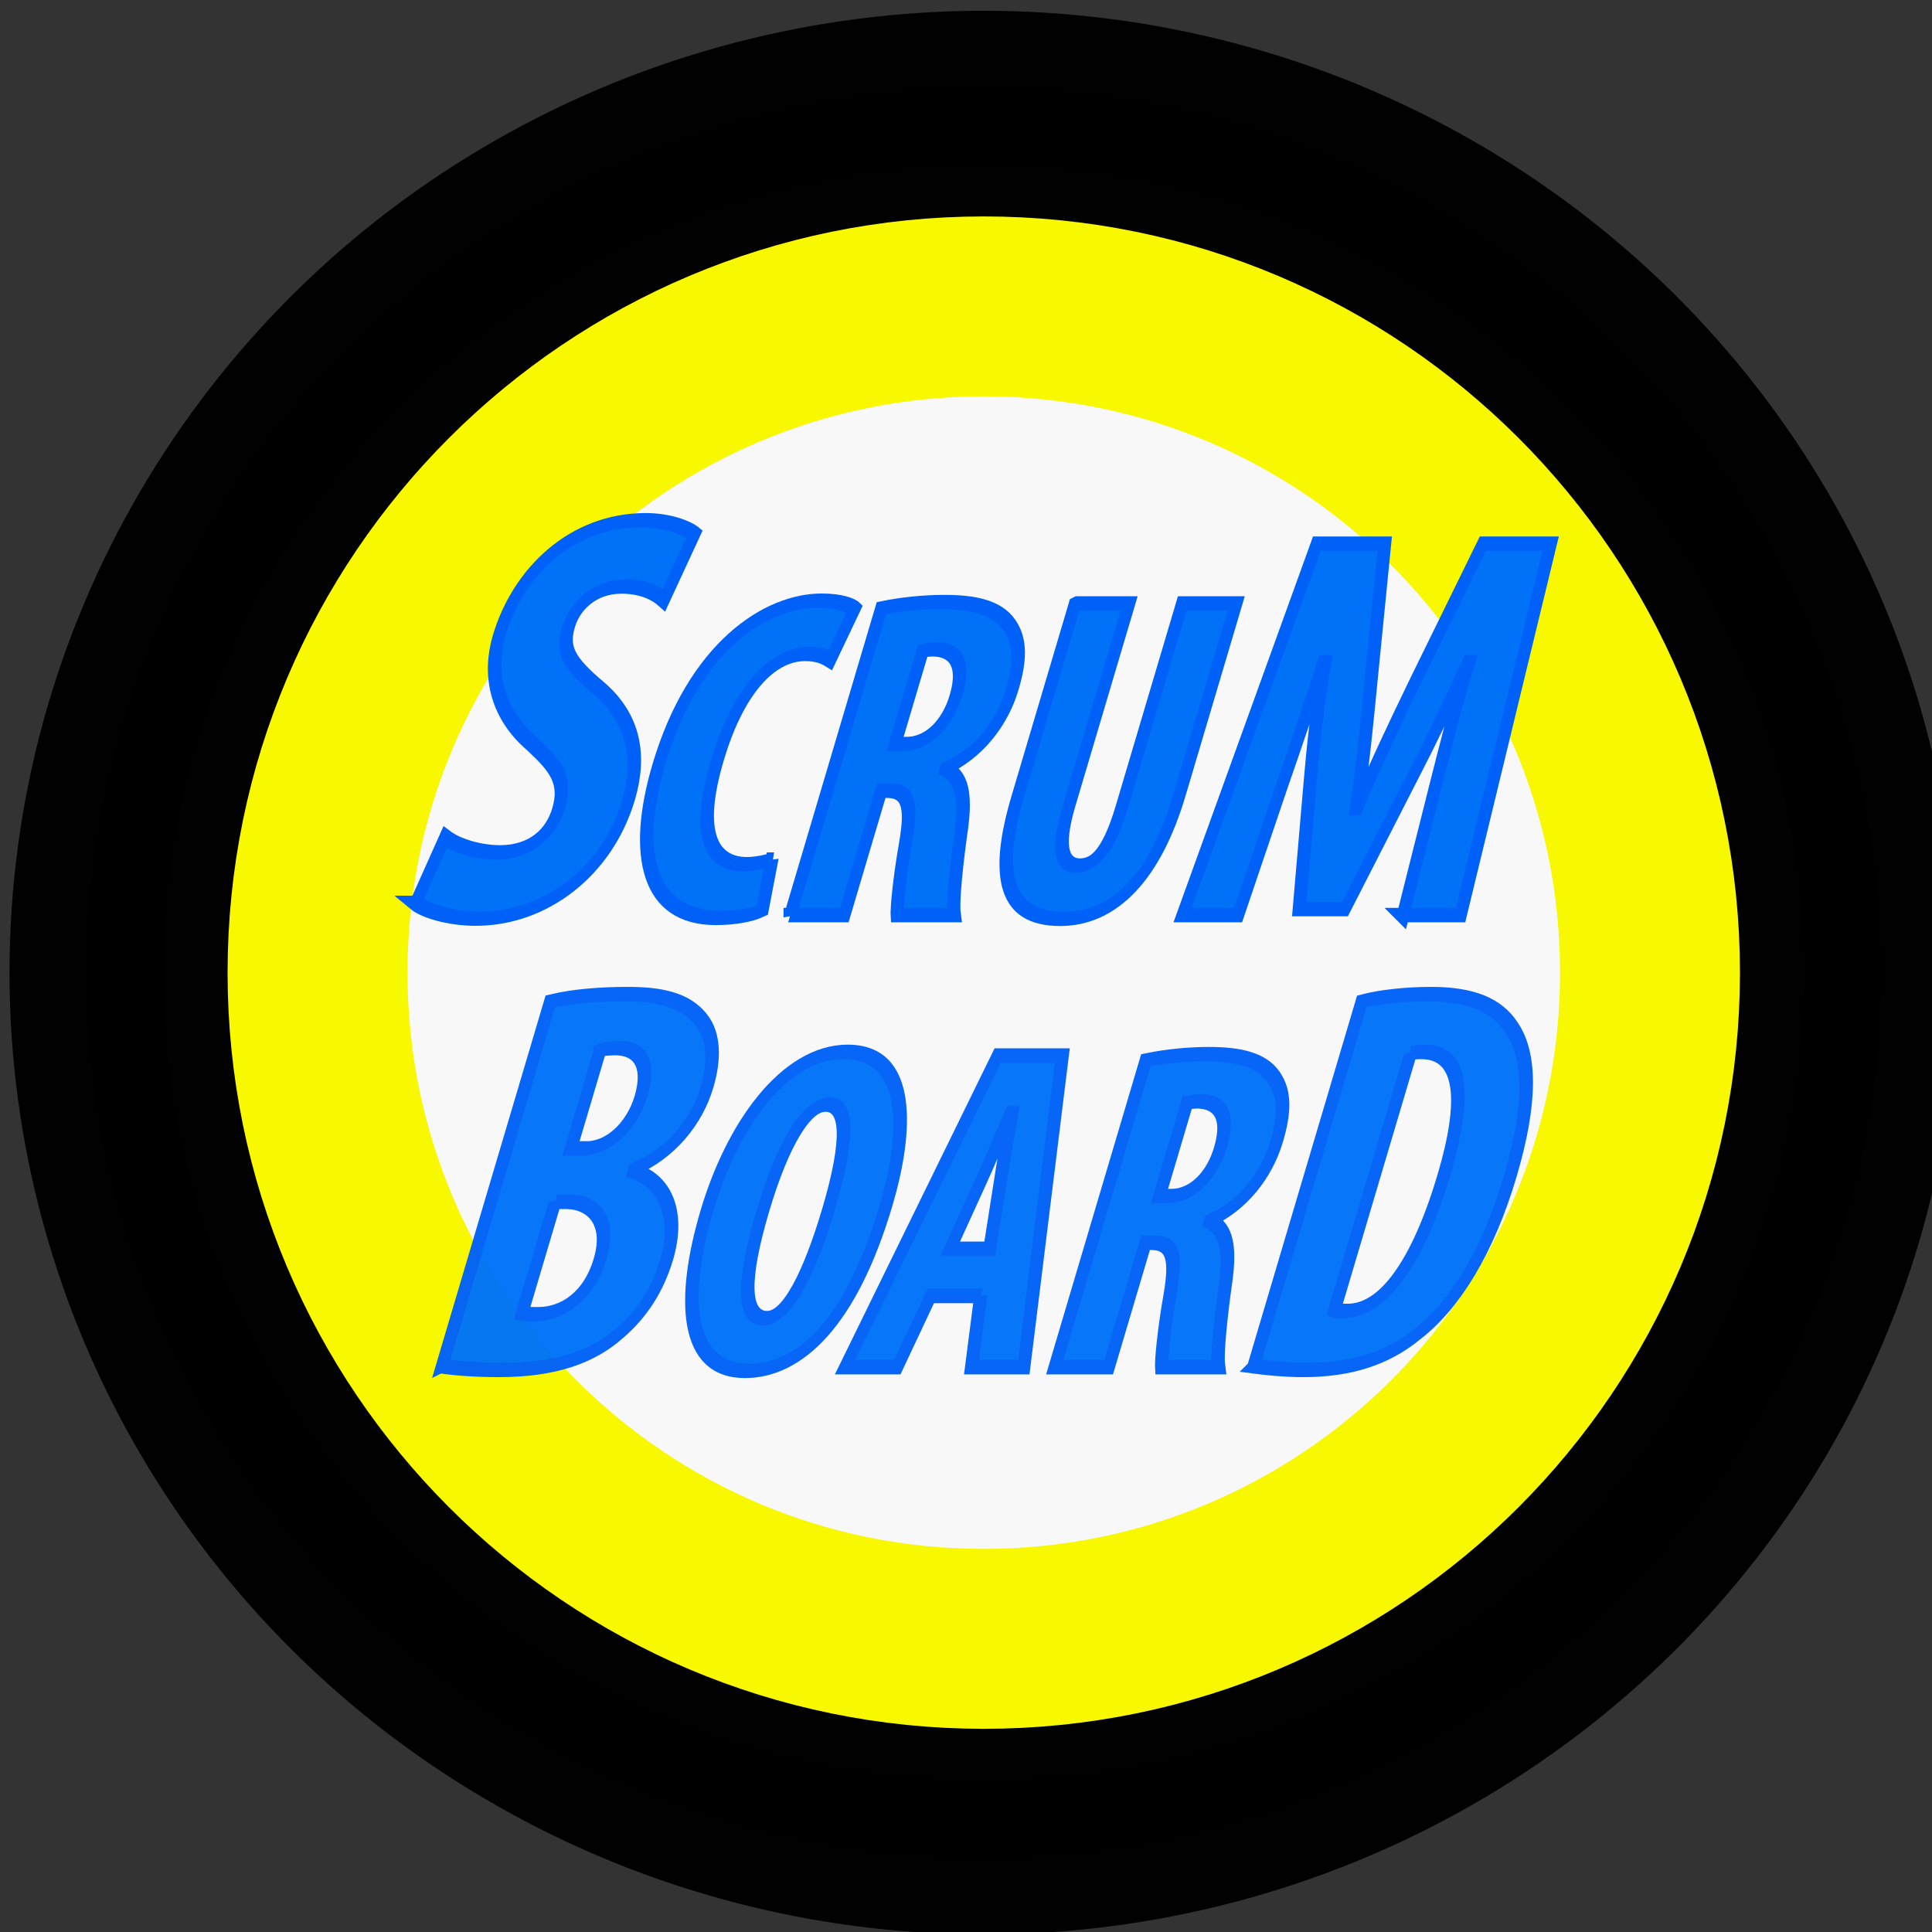 <?xml version="1.0" encoding="UTF-8" standalone="no"?>
<!-- Generator: Adobe Illustrator 16.0.0, SVG Export Plug-In . SVG Version: 6.00 Build 0)  -->

<svg
   xmlns:dc="http://purl.org/dc/elements/1.1/"
   xmlns:cc="http://creativecommons.org/ns#"
   xmlns:rdf="http://www.w3.org/1999/02/22-rdf-syntax-ns#"
   xmlns:svg="http://www.w3.org/2000/svg"
   xmlns="http://www.w3.org/2000/svg"
   xmlns:sodipodi="http://sodipodi.sourceforge.net/DTD/sodipodi-0.dtd"
   xmlns:inkscape="http://www.inkscape.org/namespaces/inkscape"
   version="1.1"
   id="svg2"
   sodipodi:docname="logo.svg"
   inkscape:version="0.91 r13725"
   x="0px"
   y="0px"
   width="297px"
   height="297px"
   viewBox="-32.769 -34.518 297 297"
   enable-background="new -32.769 -34.518 297 297"
   xml:space="preserve"><rect x="-32.769" y="-34.518" width="297" height="297" fill="#333333" stroke="none"/><defs
     id="defs20" /><sodipodi:namedview
     id="base"
     inkscape:current-layer="layer1"
     inkscape:snap-path-clip="true"
     fit-margin-right="0"
     inkscape:window-maximized="1"
     fit-margin-bottom="0"
     inkscape:pageopacity="0.0"
     inkscape:document-units="px"
     inkscape:pageshadow="2"
     inkscape:window-y="-8"
     inkscape:window-width="1366"
     inkscape:window-x="-8"
     inkscape:window-height="705"
     borderopacity="1.0"
     fit-margin-top="0"
     pagecolor="#ffffff"
     inkscape:cx="29.784349"
     inkscape:zoom="0.98994949"
     fit-margin-left="0"
     bordercolor="#666666"
     inkscape:cy="176.57597"
     showgrid="false" /><g
     inkscape:groupmode="layer"
     id="layer2"
     inkscape:label="Capa 2"><ellipse
       style="display:inline;opacity:0.97;fill:#000000;fill-opacity:1;fill-rule:evenodd;stroke:#000000;stroke-width:23.628;stroke-miterlimit:4;stroke-dasharray:none;stroke-dashoffset:0;stroke-opacity:1"
       id="path4150"
       cx="118.462"
       cy="115"
       rx="137.956"
       ry="136.046" /></g><g
     id="layer1"
     transform="translate(-188.798,-75.444)"
     inkscape:label="Capa 1"
     inkscape:groupmode="layer"
     style="display:inline;opacity:0.97"><path
       id="path4136"
       inkscape:connector-curvature="0"
       d="m 307.259,88.026 c -56.563,0.001 -102.416,45.854 -102.416,102.418 0,56.564 45.853,102.417 102.416,102.418 56.563,0 102.418,-45.854 102.418,-102.417 l 0,-0.001 c 0,-56.563 -45.854,-102.418 -102.418,-102.418 l 0,0 z"
       style="fill:#ffffff;stroke:#ffff00;stroke-width:27.659" /><g
       id="flowRoot4139"
       transform="matrix(0.934,0,-0.311,1.048,191.205,40.123)"><path
         id="path4266"
         d="m 75.12,133.21 c 1.873,1.108 6.388,2.3 10.987,2.3 11.243,0 18.993,-6.899 18.993,-17.374 0,-6.047 -2.811,-11.839 -10.391,-16.438 -6.217,-3.747 -7.921,-5.536 -7.92,-8.943 0,-3.066 2.299,-5.961 7.069,-5.961 3.236,0 5.706,0.936 7.324,1.959 l 1.788,-9.625 c -1.703,-1.022 -5.28,-2.044 -9.027,-2.044 -12.009,0 -18.141,7.665 -18.142,16.863 0.001,5.196 2.981,11.243 10.817,16.013 4.855,3.151 7.41,5.195 7.41,9.369 0,3.747 -2.554,6.473 -7.836,6.473 -3.236,0 -7.153,-0.937 -9.453,-2.214 l -1.619,9.622 z"
         inkscape:connector-curvature="0"
         style="fill:#0075ff;stroke:#0064ff;stroke-width:2.119" /><path
         id="path4268"
         d="m 131.633,126.86 c -1.085,0.34 -2.78,0.679 -4.272,0.679 -5.426,0 -9.562,-4.273 -9.562,-15.191 0,-11.326 4.544,-15.665 9.562,-15.665 1.967,0 3.119,0.407 4.137,0.881 l 1.492,-7.459 c -0.882,-0.611 -3.051,-1.221 -6.171,-1.221 -8.884,0 -18.446,6.714 -18.446,23.939 10e-4,12.953 5.561,22.582 17.226,22.582 3.119,0 5.628,-0.475 6.917,-1.085 l -0.883,-7.46 0,0 z"
         inkscape:connector-curvature="0"
         style="fill:#0075ff;stroke:#0064ff;stroke-width:2.119" /><path
         id="path4270"
         d="m 137.366,134.998 8.884,0 0,-18.243 1.289,0 c 2.984,0 4.409,1.628 5.222,7.324 0.679,5.019 1.696,9.63 2.238,10.919 l 9.291,0 c -0.813,-1.695 -2.035,-7.324 -2.916,-12.41 -0.881,-4.883 -2.442,-7.799 -5.561,-9.02 l 0,-0.135 c 4.679,-2.17 7.053,-6.578 7.053,-11.461 0,-3.934 -0.814,-6.985 -3.595,-9.494 -2.984,-2.712 -7.324,-3.391 -12.207,-3.391 -3.391,0 -6.917,0.339 -9.698,0.882 l 0,45.029 z m 8.885,-38.723 c 0.474,-0.204 1.356,-0.271 2.102,-0.271 4.001,0.135 5.561,2.915 5.561,6.781 0,4.002 -2.237,7.121 -6.103,7.121 l -1.56,0 0,-13.631 z"
         inkscape:connector-curvature="0"
         style="fill:#0075ff;stroke:#0064ff;stroke-width:2.119" /><path
         id="path4272"
         d="m 169.016,89.29 0.001,28.211 c 0,11.461 3.73,18.04 13.292,18.04 8.816,0 13.224,-6.375 13.224,-18.108 l 0,-28.143 -8.884,0 0,29.703 c -0.001,6.917 -1.831,8.748 -4.409,8.748 -2.306,0 -4.34,-2.034 -4.34,-8.748 l 0,-29.703 -8.884,0 z"
         inkscape:connector-curvature="0"
         style="fill:#0075ff;stroke:#0064ff;stroke-width:2.119" /><path
         id="path4274"
         d="m 238.222,134.998 9.457,0 -3.314,-54.479 -11.154,0 -4.284,19.723 c -1.455,6.87 -2.667,13.013 -3.476,19.075 l -0.161,0 c -0.97,-6.143 -2.344,-12.205 -3.88,-19.075 l -4.365,-19.723 -11.155,0 -3.96,54.479 9.133,0 0.889,-18.914 c 0.323,-5.415 0.647,-12.286 0.808,-18.187 l 0.242,0 c 0.808,5.901 2.263,12.69 3.314,17.055 l 4.527,19.157 7.517,0 4.688,-19.481 c 1.051,-4.203 2.506,-10.912 3.476,-16.732 l 0.242,0 c -0.162,5.82 0.243,12.852 0.485,18.026 l 0.971,19.076 z"
         inkscape:connector-curvature="0"
         style="fill:#0075ff;stroke:#0064ff;stroke-width:2.119" /></g><g
       id="flowRoot4139-74"
       transform="matrix(0.934,0,-0.311,1.048,197.062,131.424)"
       style="opacity:0.97"><path
         id="path4255"
         d="m 66.797,114.029 c 2.425,0.323 5.82,0.565 9.861,0.565 9.134,0 14.63,-1.939 17.863,-5.497 2.586,-2.667 4.042,-6.143 4.042,-10.669 0,-5.982 -3.395,-11.235 -9.699,-13.013 l 0,-0.323 c 5.415,-2.344 7.921,-7.033 7.92,-11.883 10e-4,-3.798 -1.212,-7.436 -4.122,-9.861 -3.799,-3.233 -8.729,-3.88 -13.822,-3.88 -4.607,0 -8.81,0.323 -12.044,1.051 l 10e-4,53.51 0,0 z M 77.386,67.713 c 0.646,-0.242 1.616,-0.323 2.748,-0.323 4.365,0 6.224,3.072 6.224,7.033 -0.001,4.446 -2.91,7.679 -6.709,7.679 l -2.263,0 0,-14.389 z m 0,22.228 2.264,0 c 4.203,0.081 7.921,2.91 7.921,8.325 0,5.578 -3.557,8.164 -7.84,8.164 -0.97,0 -1.697,0 -2.345,-0.162 l 0,-16.327 z"
         inkscape:connector-curvature="0"
         style="fill:#0075ff;stroke:#0064ff;stroke-width:2.119" /><path
         id="path4257"
         d="m 117.853,67.94 c -10.104,0 -15.055,10.783 -15.054,23.26 -0.001,12.546 4.068,23.532 14.445,23.532 8.68,0 14.783,-6.985 14.783,-24.21 0,-10.443 -3.12,-22.582 -14.174,-22.582 l 0,0 z m -0.338,7.73 c 4.001,0 5.221,7.257 5.222,15.259 -10e-4,9.29 -1.425,16.072 -5.155,16.072 -3.593,0 -5.56,-5.29 -5.56,-15.665 0,-9.833 1.966,-15.666 5.493,-15.666 l 0,0 z"
         inkscape:connector-curvature="0"
         style="fill:#0075ff;stroke:#0064ff;stroke-width:2.119" /><path
         id="path4259"
         d="m 152.023,103.746 1.966,10.444 8.612,0 -8.884,-45.708 -10.647,0 -9.901,45.708 8.612,0 2.035,-10.444 8.207,0 z m -7.324,-6.917 1.695,-9.494 c 0.475,-2.644 1.153,-7.392 1.628,-10.444 l 0.203,0 c 0.407,3.051 1.017,7.595 1.492,10.376 l 1.493,9.562 -6.511,0 0,0 z"
         inkscape:connector-curvature="0"
         style="fill:#0075ff;stroke:#0064ff;stroke-width:2.119" /><path
         id="path4261"
         d="m 167.686,114.19 8.884,0 0,-18.242 1.289,0 c 2.984,0 4.408,1.627 5.222,7.324 0.679,5.018 1.696,9.629 2.238,10.918 l 9.291,0 c -0.813,-1.695 -2.035,-7.324 -2.916,-12.41 -0.881,-4.883 -2.442,-7.799 -5.561,-9.019 l 0,-0.136 c 4.679,-2.17 7.053,-6.578 7.053,-11.461 0,-3.934 -0.814,-6.985 -3.595,-9.494 -2.984,-2.712 -7.323,-3.391 -12.206,-3.391 -3.391,0 -6.917,0.339 -9.698,0.881 l -0.001,45.03 0,0 z m 8.885,-38.723 c 0.474,-0.203 1.356,-0.271 2.102,-0.271 4.001,0.135 5.561,2.915 5.561,6.781 0,4.002 -2.237,7.121 -6.103,7.121 l -1.56,0 0,-13.631 0,0 z"
         inkscape:connector-curvature="0"
         style="fill:#0075ff;stroke:#0064ff;stroke-width:2.119" /><path
         id="path4263"
         d="m 200.363,114.029 c 2.101,0.242 5.415,0.565 8.729,0.565 7.598,0 13.014,-1.697 16.651,-5.253 4.769,-4.204 7.598,-12.044 7.598,-23.037 -0.001,-10.589 -2.425,-17.782 -7.113,-21.985 -3.476,-3.233 -8.245,-4.85 -15.116,-4.85 -4.204,0 -8.083,0.404 -10.751,1.051 l 0.002,53.509 0,0 z m 10.588,-45.831 c 0.647,-0.242 1.374,-0.242 2.102,-0.242 6.385,0 9.295,6.789 9.295,17.944 0,15.035 -4.445,20.046 -9.537,20.046 -0.566,0 -1.374,0 -1.86,-0.161 l 0,-37.587 z"
         inkscape:connector-curvature="0"
         style="fill:#0075ff;stroke:#0064ff;stroke-width:2.119" /></g></g></svg>